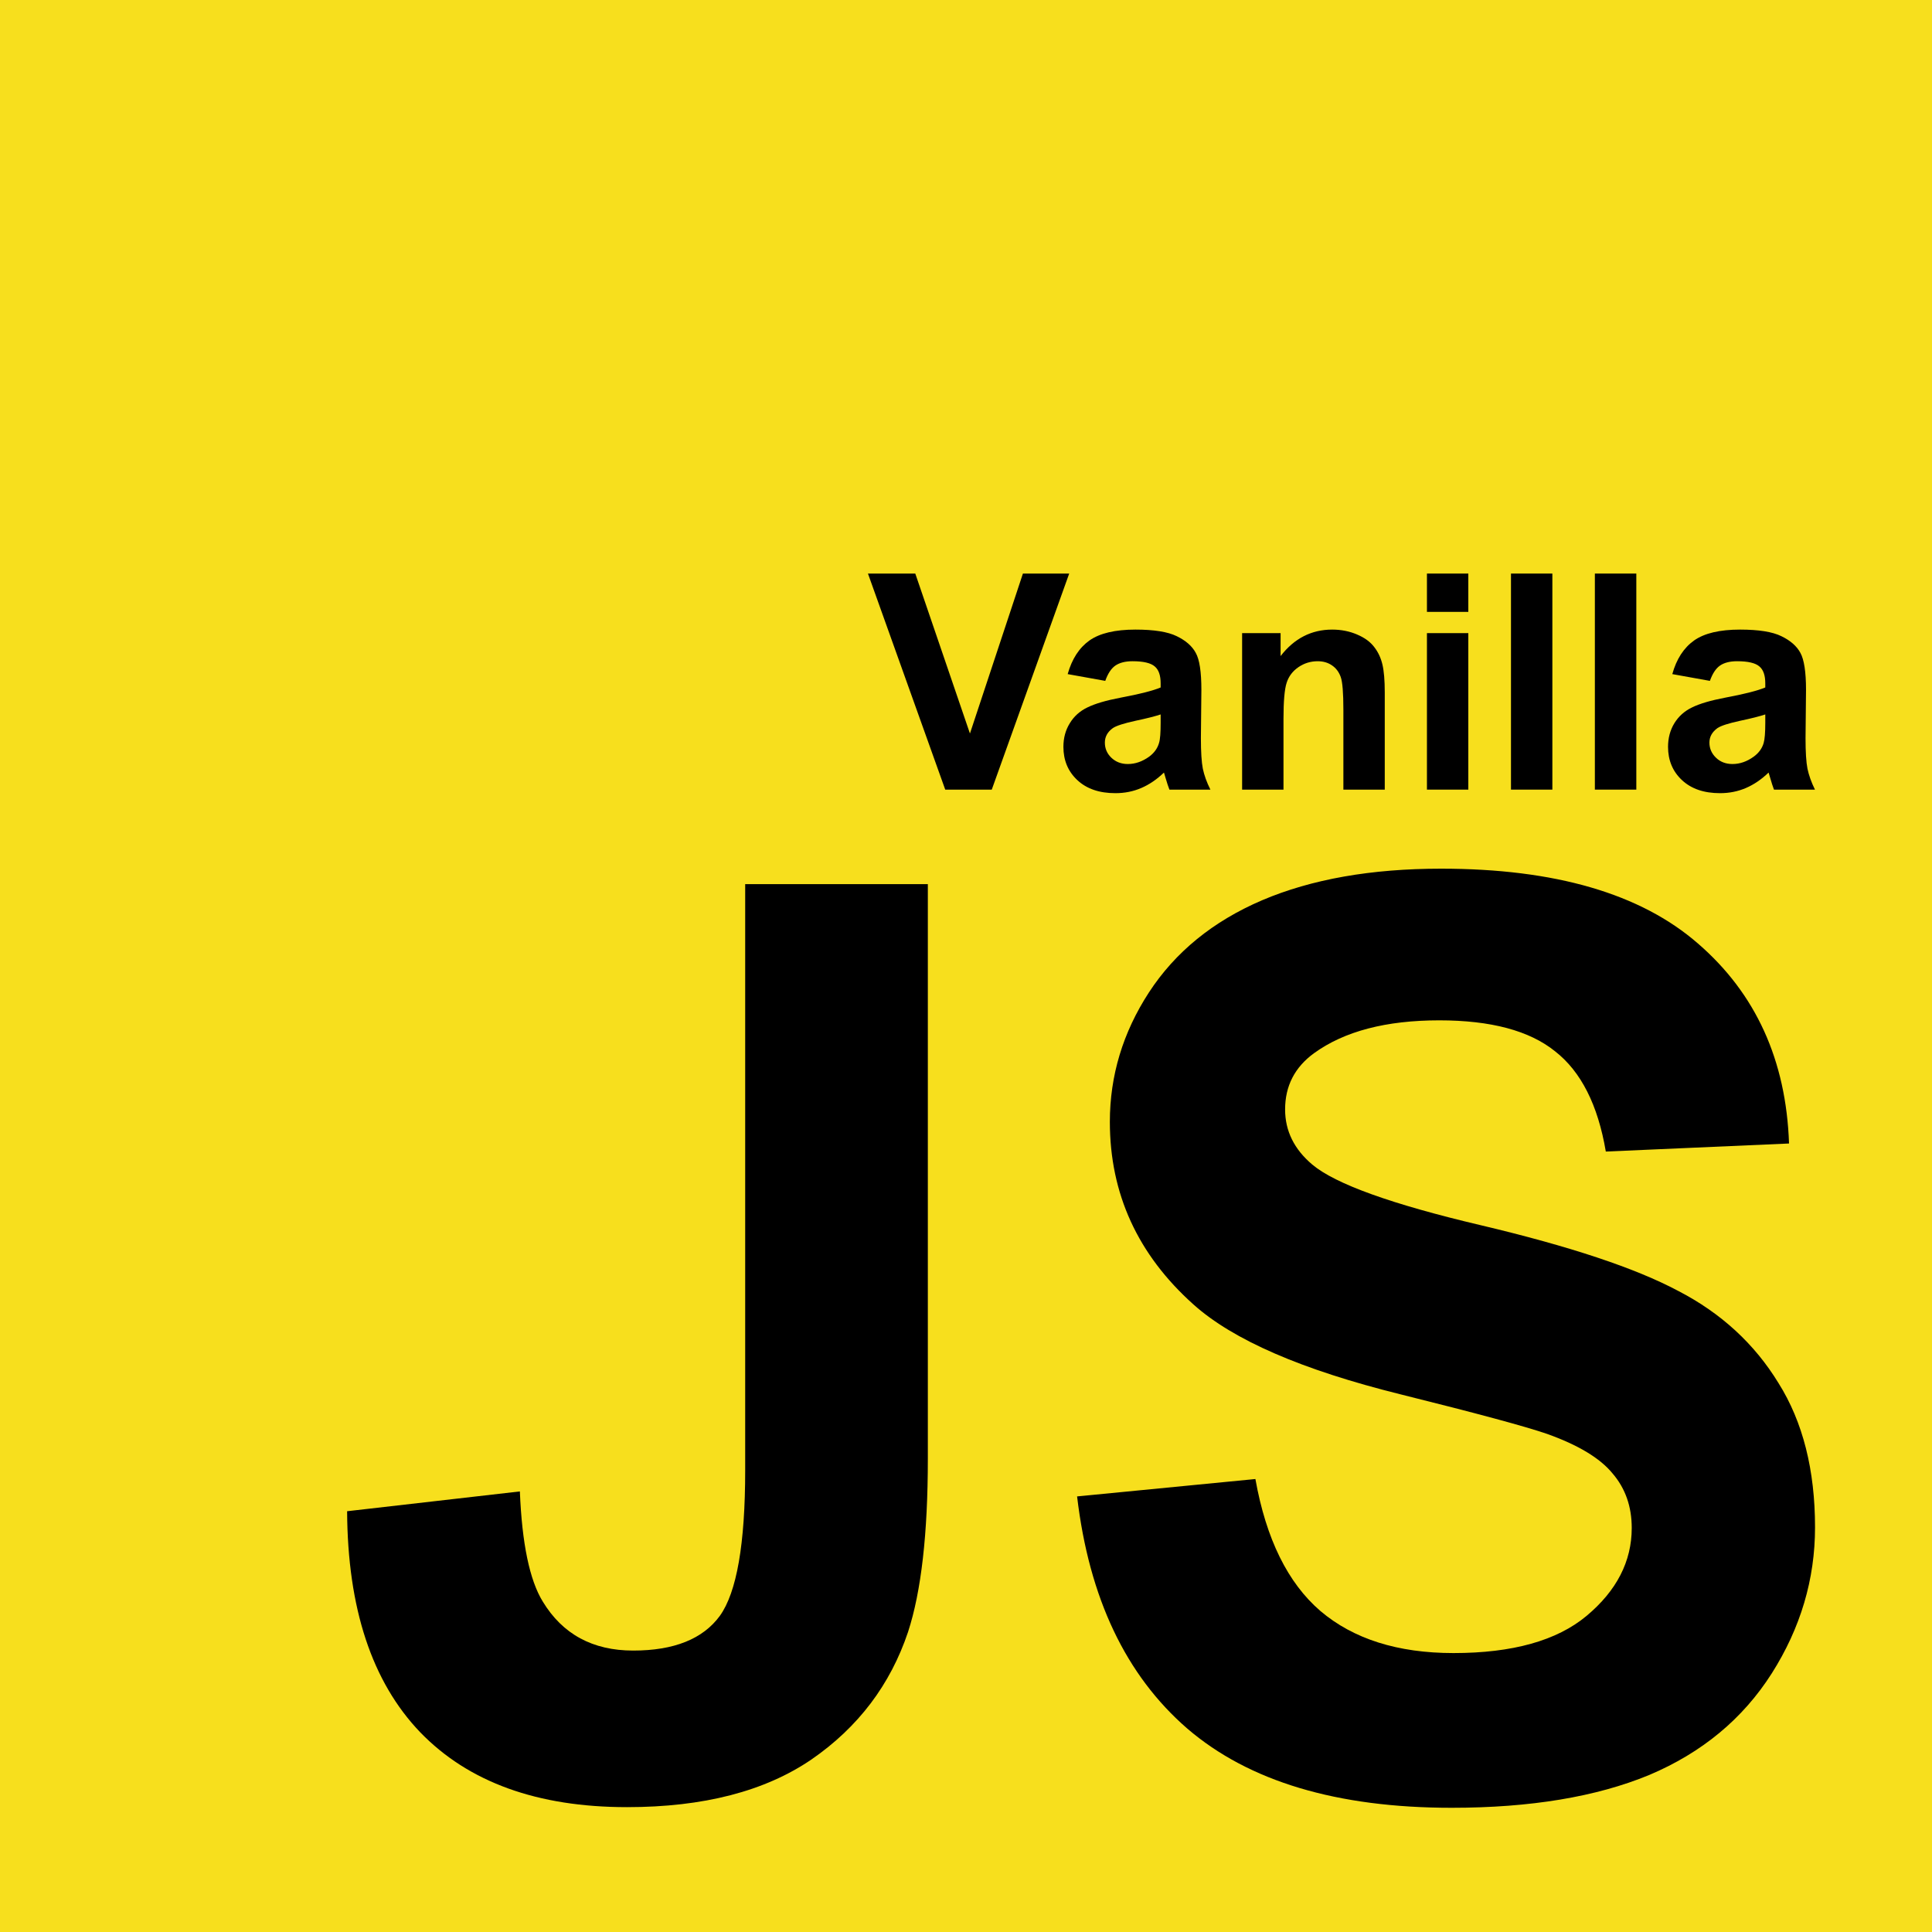 <svg width="24" height="24" viewBox="0 0 24 24" fill="none" xmlns="http://www.w3.org/2000/svg">
  <g clip-path="url(#vanillajs)">
    <rect width="24" height="24" fill="#F7DF1D"/>
    <path d="M21.241 8.458L20.774 8.374C20.826 8.186 20.917 8.047 21.045 7.956C21.173 7.866 21.363 7.821 21.616 7.821C21.846 7.821 22.017 7.848 22.129 7.903C22.241 7.957 22.32 8.026 22.365 8.11C22.411 8.193 22.435 8.346 22.435 8.57L22.429 9.17C22.429 9.341 22.437 9.468 22.453 9.549C22.47 9.63 22.501 9.717 22.546 9.809H22.037C22.024 9.775 22.007 9.724 21.988 9.657C21.979 9.627 21.973 9.607 21.97 9.597C21.882 9.682 21.788 9.746 21.688 9.789C21.587 9.832 21.481 9.853 21.367 9.853C21.167 9.853 21.009 9.799 20.893 9.69C20.778 9.582 20.721 9.444 20.721 9.278C20.721 9.168 20.747 9.071 20.799 8.985C20.852 8.899 20.925 8.833 21.019 8.788C21.114 8.741 21.251 8.701 21.429 8.667C21.67 8.622 21.836 8.579 21.929 8.54V8.489C21.929 8.39 21.905 8.32 21.856 8.279C21.807 8.236 21.715 8.214 21.579 8.214C21.488 8.214 21.416 8.233 21.365 8.269C21.314 8.305 21.273 8.368 21.241 8.458ZM21.929 8.875C21.863 8.897 21.759 8.924 21.616 8.954C21.473 8.985 21.38 9.015 21.336 9.044C21.269 9.092 21.235 9.152 21.235 9.225C21.235 9.297 21.262 9.36 21.316 9.412C21.369 9.464 21.438 9.491 21.521 9.491C21.614 9.491 21.702 9.46 21.786 9.399C21.849 9.353 21.89 9.296 21.909 9.229C21.922 9.185 21.929 9.101 21.929 8.978V8.875Z" fill="black"/>
    <path d="M19.812 9.809V7.125H20.327V9.809H19.812Z" fill="black"/>
    <path d="M18.77 9.809V7.125H19.284V9.809H18.77Z" fill="black"/>
    <path d="M17.726 7.601V7.125H18.24V7.601H17.726ZM17.726 9.809V7.865H18.24V9.809H17.726Z" fill="black"/>
    <path d="M17.202 9.809H16.688V8.817C16.688 8.607 16.677 8.471 16.655 8.41C16.633 8.348 16.597 8.3 16.547 8.266C16.498 8.232 16.439 8.214 16.369 8.214C16.28 8.214 16.2 8.239 16.129 8.288C16.058 8.337 16.009 8.401 15.983 8.482C15.957 8.562 15.944 8.711 15.944 8.929V9.809H15.43V7.865H15.908V8.15C16.077 7.931 16.291 7.821 16.549 7.821C16.662 7.821 16.766 7.842 16.86 7.883C16.954 7.923 17.024 7.975 17.072 8.039C17.121 8.102 17.154 8.174 17.173 8.255C17.192 8.335 17.202 8.451 17.202 8.601V9.809Z" fill="black"/>
    <path d="M13.73 8.458L13.263 8.374C13.316 8.186 13.406 8.047 13.534 7.956C13.662 7.866 13.853 7.821 14.105 7.821C14.335 7.821 14.506 7.848 14.618 7.903C14.73 7.957 14.809 8.026 14.854 8.11C14.901 8.193 14.924 8.346 14.924 8.57L14.918 9.17C14.918 9.341 14.926 9.468 14.942 9.549C14.959 9.63 14.99 9.717 15.036 9.809H14.527C14.513 9.775 14.497 9.724 14.477 9.657C14.469 9.627 14.462 9.607 14.459 9.597C14.371 9.682 14.277 9.746 14.177 9.789C14.077 9.832 13.97 9.853 13.856 9.853C13.656 9.853 13.498 9.799 13.382 9.69C13.267 9.582 13.21 9.444 13.21 9.278C13.21 9.168 13.236 9.071 13.289 8.985C13.341 8.899 13.414 8.833 13.508 8.788C13.604 8.741 13.74 8.701 13.919 8.667C14.159 8.622 14.326 8.579 14.418 8.54V8.489C14.418 8.39 14.394 8.32 14.345 8.279C14.296 8.236 14.204 8.214 14.069 8.214C13.977 8.214 13.906 8.233 13.854 8.269C13.803 8.305 13.762 8.368 13.73 8.458ZM14.418 8.875C14.352 8.897 14.248 8.924 14.105 8.954C13.963 8.985 13.869 9.015 13.825 9.044C13.758 9.092 13.725 9.152 13.725 9.225C13.725 9.297 13.751 9.36 13.805 9.412C13.859 9.464 13.927 9.491 14.01 9.491C14.103 9.491 14.191 9.46 14.276 9.399C14.338 9.353 14.379 9.296 14.398 9.229C14.412 9.185 14.418 9.101 14.418 8.978V8.875Z" fill="black"/>
    <path d="M11.742 9.809L10.782 7.125H11.37L12.049 9.112L12.707 7.125H13.282L12.32 9.809H11.742Z" fill="black"/>
    <path d="M13.38 18.589L15.595 18.373C15.728 19.117 15.997 19.663 16.402 20.012C16.812 20.36 17.363 20.535 18.056 20.535C18.789 20.535 19.34 20.381 19.709 20.073C20.083 19.76 20.27 19.396 20.27 18.981C20.27 18.715 20.191 18.489 20.032 18.304C19.878 18.115 19.607 17.951 19.217 17.812C18.95 17.72 18.343 17.556 17.394 17.32C16.174 17.017 15.318 16.646 14.826 16.205C14.133 15.585 13.787 14.828 13.787 13.936C13.787 13.362 13.949 12.826 14.272 12.329C14.6 11.826 15.069 11.444 15.679 11.183C16.295 10.921 17.035 10.791 17.902 10.791C19.317 10.791 20.381 11.101 21.093 11.721C21.811 12.342 22.188 13.17 22.224 14.205L19.948 14.305C19.85 13.726 19.64 13.311 19.317 13.059C18.999 12.803 18.52 12.675 17.879 12.675C17.217 12.675 16.7 12.811 16.325 13.082C16.084 13.257 15.964 13.49 15.964 13.782C15.964 14.049 16.077 14.277 16.302 14.467C16.589 14.708 17.287 14.959 18.394 15.22C19.502 15.482 20.319 15.754 20.847 16.036C21.381 16.312 21.796 16.695 22.093 17.181C22.396 17.663 22.547 18.261 22.547 18.973C22.547 19.619 22.367 20.224 22.009 20.788C21.65 21.352 21.142 21.773 20.486 22.05C19.83 22.321 19.012 22.457 18.033 22.457C16.607 22.457 15.513 22.129 14.749 21.473C13.985 20.811 13.529 19.85 13.38 18.589Z" fill="black"/>
    <path d="M9.257 10.983H11.526V18.12C11.526 19.053 11.444 19.77 11.28 20.273C11.06 20.929 10.66 21.457 10.08 21.857C9.501 22.252 8.737 22.449 7.789 22.449C6.676 22.449 5.82 22.139 5.22 21.519C4.62 20.893 4.318 19.978 4.312 18.773L6.458 18.527C6.484 19.173 6.579 19.63 6.743 19.896C6.989 20.301 7.363 20.504 7.865 20.504C8.373 20.504 8.732 20.36 8.942 20.073C9.152 19.781 9.257 19.178 9.257 18.266V10.983Z" fill="black"/>
  </g>
  <defs>
    <clipPath id="vanillajs">
      <rect width="24" height="24" fill="white"/>
    </clipPath>
  </defs>
</svg>

